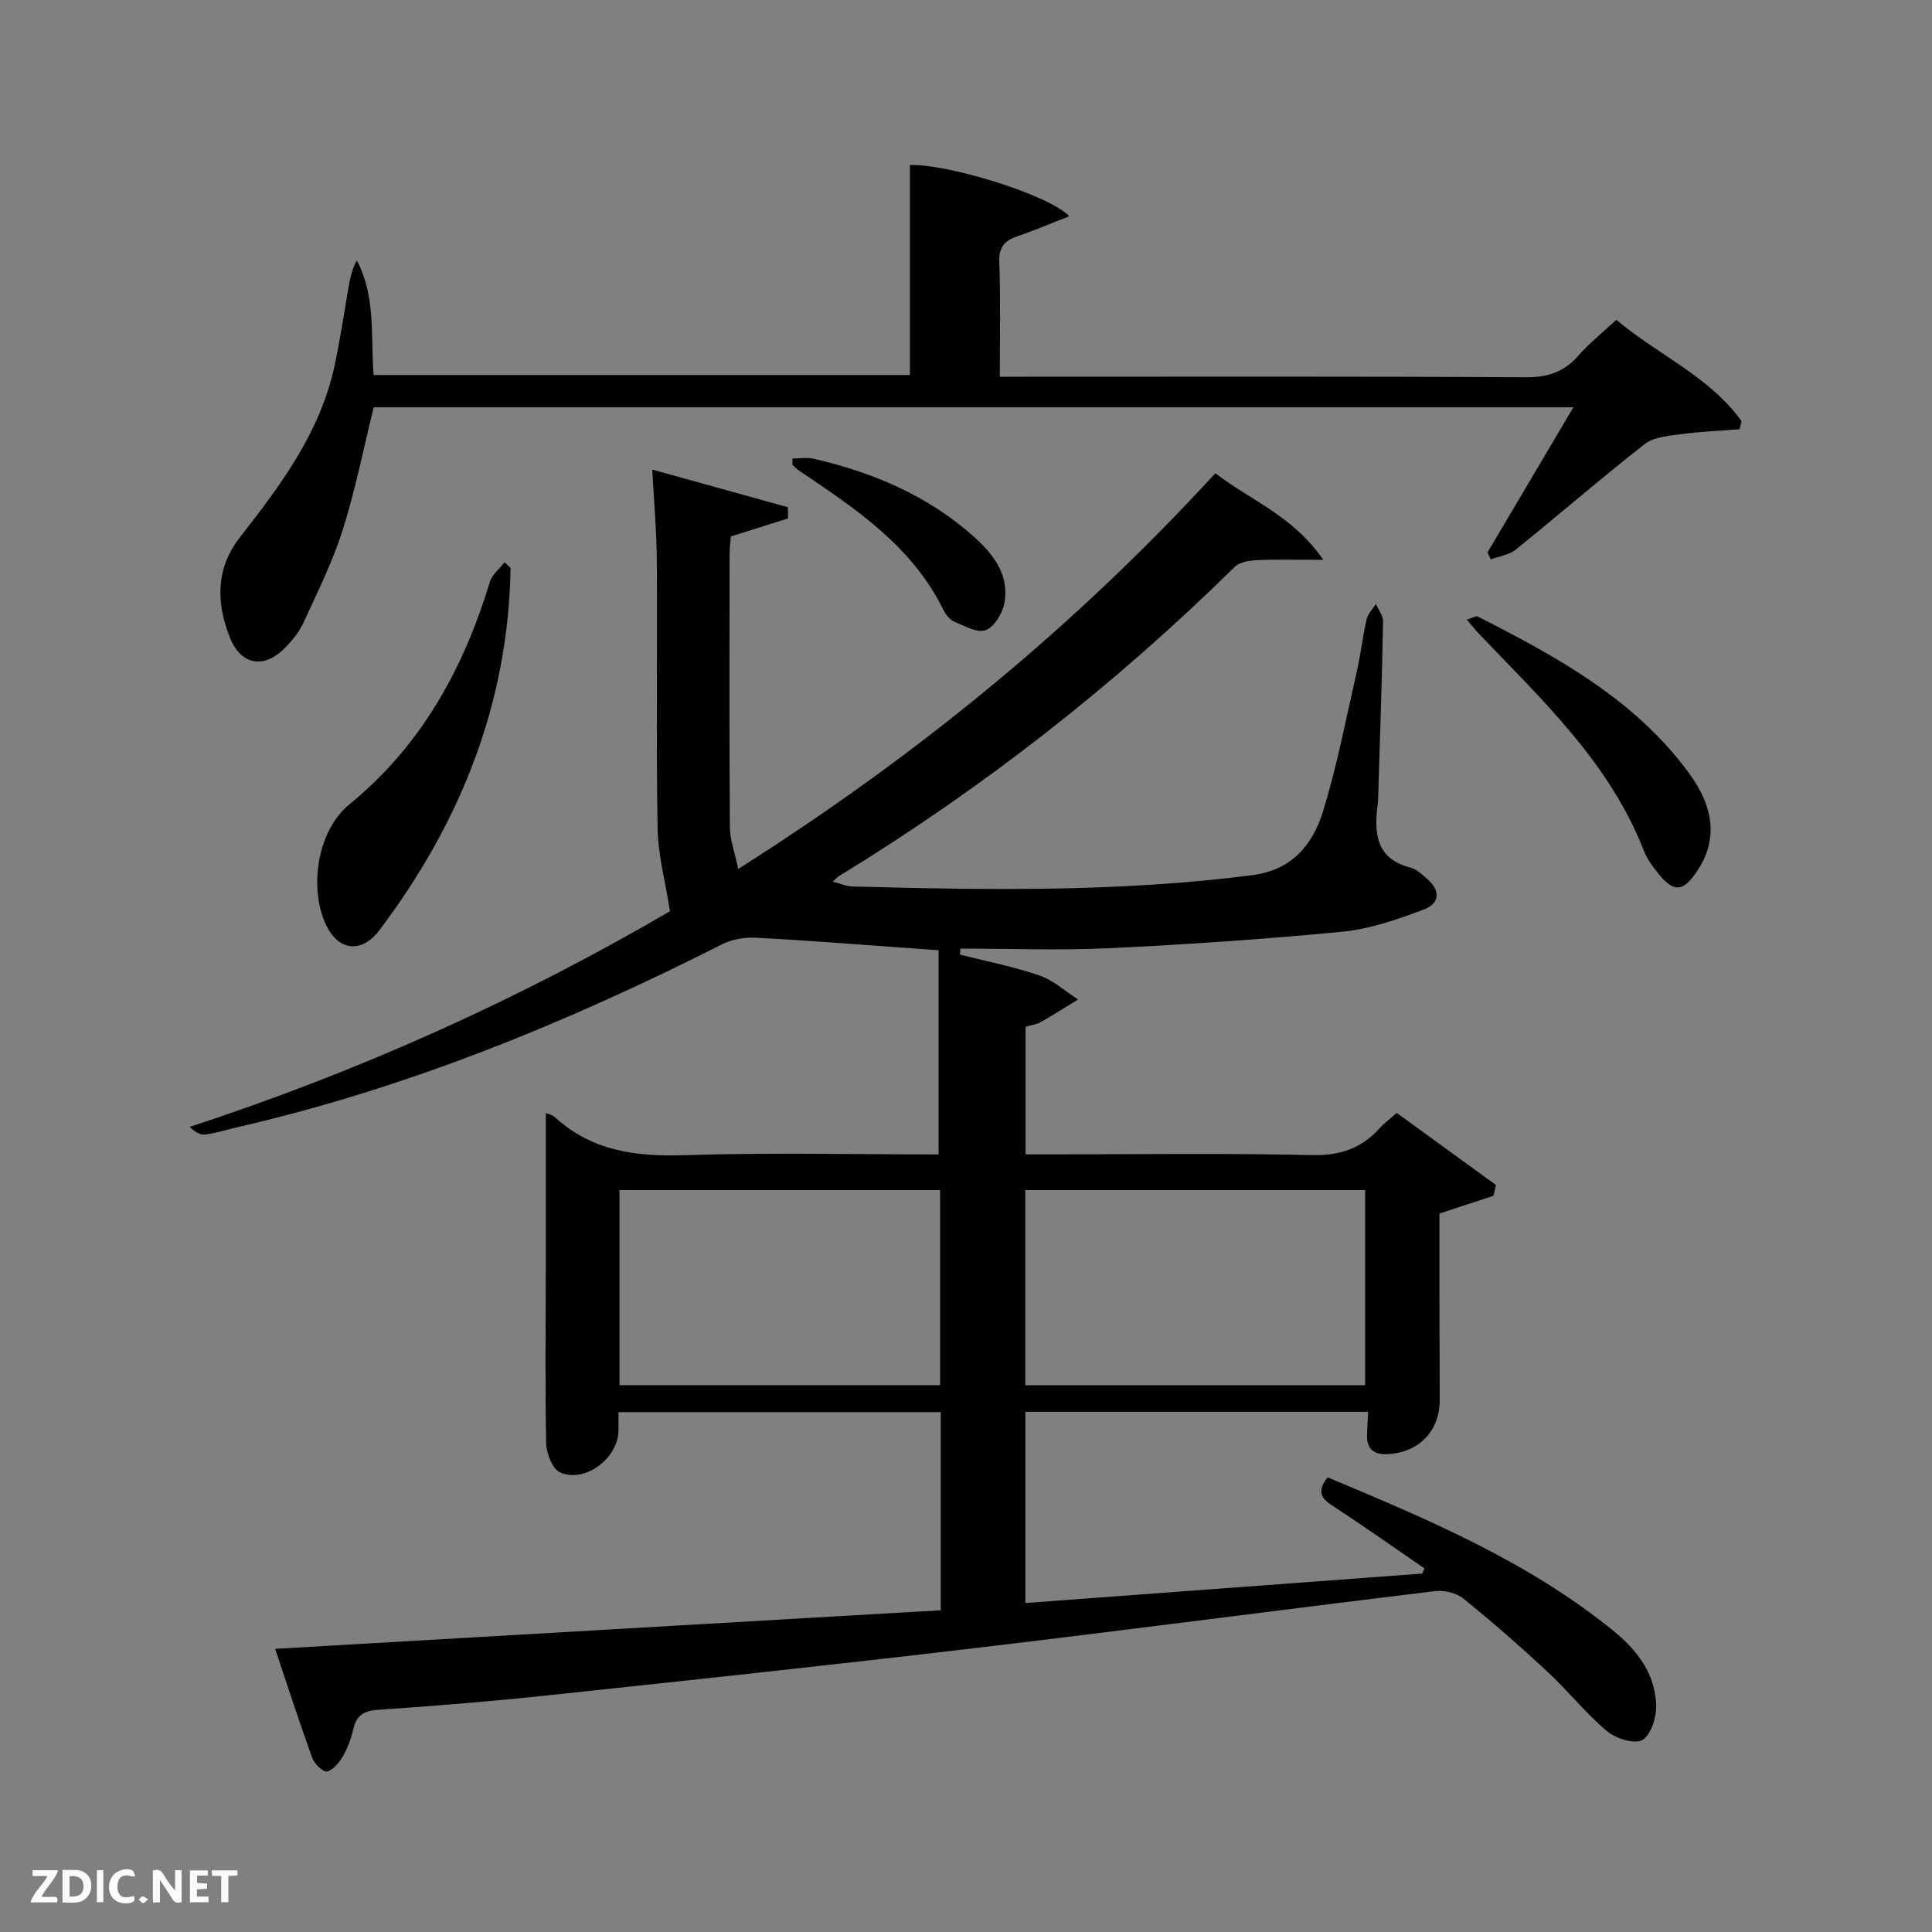<svg enable-background="new 0 0 400 400" viewBox="0 0 400 400" xmlns="http://www.w3.org/2000/svg"><rect x="0" y="0" width="400" height="400" fill="#808080" stroke="none"/><path d="m274.87 305.87c20.75 8.68 41.42 17.38 59.1 31.72 4.97 4.03 8.73 8.91 8.92 15.46.07 2.48-1.07 6.18-2.85 7.19-1.65.93-5.52-.29-7.34-1.83-4.44-3.74-8.1-8.38-12.36-12.34-5.6-5.21-11.37-10.26-17.32-15.07-1.46-1.18-3.97-1.8-5.87-1.58-31.66 3.83-63.28 8.01-94.95 11.76-29.36 3.48-58.77 6.63-88.17 9.76-11.89 1.27-23.82 2.25-35.76 3.06-3.03.2-4.48 1.2-5.14 4.06-.44 1.92-1.15 3.86-2.14 5.56-.76 1.31-1.99 2.81-3.3 3.15-.75.19-2.59-1.57-3.03-2.78-2.64-7.29-5.03-14.67-7.69-22.61 46.51-2.7 92.05-5.34 137.8-7.99 0-13.8 0-27.24 0-41.03-22.08 0-44.13 0-66.72 0v3.81c-.02 5.68-6.91 10.96-12.07 8.69-1.59-.7-2.86-3.94-2.9-6.04-.25-12.49-.08-24.99-.07-37.49.01-10.29 0-20.58 0-30.87.23.1 1.26.28 1.91.87 7.67 7 16.76 8.16 26.79 7.84 17.48-.57 34.98-.16 52.61-.16 0-14.02 0-27.87 0-42.27-2.9-.21-5.16-.38-7.41-.54-10.1-.71-20.2-1.53-30.32-2.05-2.31-.12-4.94.27-6.98 1.3-32.25 16.32-65.51 29.93-100.86 38.02-2.1.48-4.17 1.17-6.3 1.43-.99.12-2.09-.53-3.18-1.6 35.32-11.52 68.69-26.66 99.44-44.64-.98-6.24-2.47-11.67-2.56-17.13-.31-18.49-.04-36.99-.16-55.49-.04-5.95-.58-11.9-.95-18.82 9.68 2.69 18.89 5.24 28.09 7.8.01.77.03 1.54.04 2.31-3.74 1.18-7.48 2.35-11.85 3.73-.07.84-.27 2.27-.27 3.7-.02 18.83-.07 37.66.06 56.49.02 2.58 1 5.14 1.73 8.66 37.12-23.52 69.68-50.2 98.79-81.94 7.12 5.55 16.08 8.79 22.34 17.94-5.28 0-9.44-.12-13.59.06-1.61.07-3.68.35-4.71 1.36-24.9 24.52-52.23 45.9-82.06 64.11-.28.17-.49.44-1.18 1.09 1.54.4 2.82.98 4.1 1.01 27.63.73 55.24 1.2 82.76-2.35 8.23-1.06 12.5-6.32 14.62-13.18 2.92-9.48 4.79-19.29 7-28.98.81-3.56 1.2-7.21 2.02-10.76.27-1.16 1.26-2.16 1.93-3.23.52 1.21 1.52 2.43 1.49 3.62-.24 12.15-.64 24.29-1.01 36.43-.01.5-.06 1-.12 1.49-.72 5.92-.39 11.22 6.83 13.06 1.21.31 2.3 1.34 3.3 2.2 2.91 2.49 2.89 5.17-.66 6.5-5.39 2.02-11.02 4-16.69 4.55-16.04 1.56-32.14 2.65-48.24 3.42-10.28.49-20.61.09-30.91.09-.04.41-.07.83-.11 1.24 5.5 1.4 11.1 2.48 16.45 4.32 2.9.99 5.35 3.27 8.01 4.97-2.58 1.58-5.12 3.21-7.75 4.7-.84.48-1.88.59-3.12.96v26.41h5.29c18 0 36-.27 53.99.15 5.84.14 10.29-1.39 14.06-5.6.88-.98 1.97-1.77 3.51-3.13 6.83 4.96 13.68 9.94 20.54 14.92-.17.75-.34 1.49-.52 2.24-3.45 1.13-6.9 2.26-11.18 3.67 0 4.82-.01 10.43 0 16.04.01 7.5.05 15 .06 22.5.01 6.45-4.21 10.87-10.68 11.27-2.88.18-4.47-.98-4.37-4 .05-1.49.14-2.97.23-4.76-23.58 0-47.14 0-70.97 0v39.59c27.46-2.04 54.82-4.07 82.18-6.1.15-.36.3-.72.45-1.07-6.33-4.34-12.59-8.77-19.02-12.96-2.39-1.54-3.31-3-1.03-5.89zm7.76-19.08c0-13.81 0-27.18 0-40.39-23.74 0-47.11 0-70.35 0v40.39zm-87.99-.01c0-13.77 0-27.15 0-40.38-22.39 0-44.43 0-66.38 0v40.38z" fill="#010104"/><path d="m307.97 114.38c5.82-9.84 11.64-19.68 17.78-30.05-83.21 0-165.74 0-248.38 0-2.09 8.45-3.78 17.07-6.42 25.4-2.09 6.61-5.24 12.89-8.14 19.22-.88 1.92-2.32 3.68-3.82 5.2-4.33 4.4-9.11 3.59-11.39-2.14-2.85-7.17-2.99-14.28 2.07-20.76 8.43-10.79 16.62-21.72 19.59-35.49 1.08-5.02 1.84-10.11 2.71-15.17.38-2.21.7-4.43 1.89-6.68 3.96 7.41 2.87 15.55 3.49 23.73h111.04c0-14.42 0-28.95 0-43.48 7.63-.26 28.44 6 33 10.6-3.82 1.49-7.2 2.96-10.69 4.13-2.68.9-3.92 2.24-3.81 5.33.28 7.66.11 15.32.11 23.78h5.4c34.5 0 68.99-.09 103.49.11 4.55.03 7.92-1.07 10.89-4.47 2.28-2.61 5.04-4.8 7.86-7.43 8.59 7.25 19.27 11.7 25.93 20.98-.14.56-.28 1.12-.42 1.68-4.01.32-8.04.47-12.02 1.01-2.61.36-5.7.57-7.62 2.07-9.05 7.07-17.72 14.61-26.66 21.82-1.38 1.11-3.44 1.39-5.19 2.05-.22-.47-.46-.96-.69-1.44z" fill="#010104"/><path d="m105.71 117.58c-.47 28.12-10.41 52.8-27.16 75.01-3.7 4.91-8.59 4.32-11.15-1.32-3.47-7.66-1.64-19.36 4.93-24.73 14.92-12.18 23.6-28.04 29.1-46.07.46-1.52 2-2.72 3.04-4.07.42.39.83.79 1.24 1.18z" fill="#010104"/><path d="m303.68 128.28c1.38-.42 1.94-.8 2.24-.65 16.35 8.31 32.42 17.07 43.64 32.26 5.66 7.67 5.98 14.42 1.63 20.73-2.75 3.99-4.64 4.15-7.66.47-1.25-1.53-2.5-3.2-3.21-5.01-7.05-18.05-20.82-30.97-33.79-44.51-.89-.92-1.69-1.94-2.85-3.29z" fill="#010104"/><path d="m164.09 94.93c1.43 0 2.95-.27 4.33.04 12.27 2.81 23.65 7.62 33.13 16.08 3.99 3.56 7.5 7.92 6.4 13.8-.4 2.13-2.08 4.95-3.86 5.61-1.75.65-4.44-.87-6.57-1.78-.96-.41-1.78-1.56-2.28-2.57-6.49-13.1-18.13-20.81-29.71-28.61-.52-.35-.98-.81-1.43-1.25-.09-.08-.01-.32-.01-1.32z" fill="#010104"/><g fill="#fbfcfa"><path d="m37.59 393.81c-.92.31-1.52.05-2-.78-.7-1.2-1.52-2.34-2.47-3.78v4.59c-.55.03-.95.05-1.41.07-.03-.37-.06-.64-.06-.91 0-1.91 0-3.81 0-5.7 1.13-.41 1.77-.03 2.29.91.62 1.11 1.38 2.14 2.31 3.19v-4.2h1.35v6.61z"/><path d="m12.94 393.88v-6.75c1.9.19 3.93-.54 5.37 1.29.8 1.01.78 2.88.03 3.97-1.37 1.97-3.4 1.51-5.4 1.49m1.45-1.22c2.04.12 2.92-.58 2.89-2.21-.03-1.51-.98-2.19-2.89-2z"/><path d="m11.81 393.87h-5.49c.68-2.18 2.47-3.48 3.51-5.45h-3.08v-1.21h5.29c-.71 2.13-2.44 3.48-3.47 5.51.86 0 1.63.04 2.39-.01.79-.05 1.14.21.85 1.16"/><path d="m39.33 393.86v-6.61h3.7v1.07h-2.22v1.52c.68.04 1.34.09 2.07.13v1.07c-.72.05-1.38.09-2.1.14v1.48h2.4v1.19h-3.85z"/><path d="m27.71 388.56c-1.15-.3-2.46-.61-3.1.64-.37.73-.41 1.93-.06 2.67.63 1.35 1.99.93 3.17.68.35.94-.01 1.32-.93 1.46-1.62.25-3.05-.27-3.76-1.48-.72-1.24-.6-3.03.31-4.17.88-1.11 2.71-1.7 4-1.16.32.13.44.74.65 1.12-.1.08-.19.16-.28.24"/><path d="m49.15 387.24v1.07c-.59.02-1.17.05-1.87.08v5.44h-1.48v-5.44h-1.85c-.05-.4-.08-.73-.13-1.15z"/><path d="m20.06 387.21h1.33v6.62h-1.33z"/><path d="m30.68 393.25c-.49.38-.8.79-1.05.76-.32-.05-.6-.45-.9-.7.26-.24.51-.64.8-.67.29-.04.62.3 1.15.61"/></g></svg>